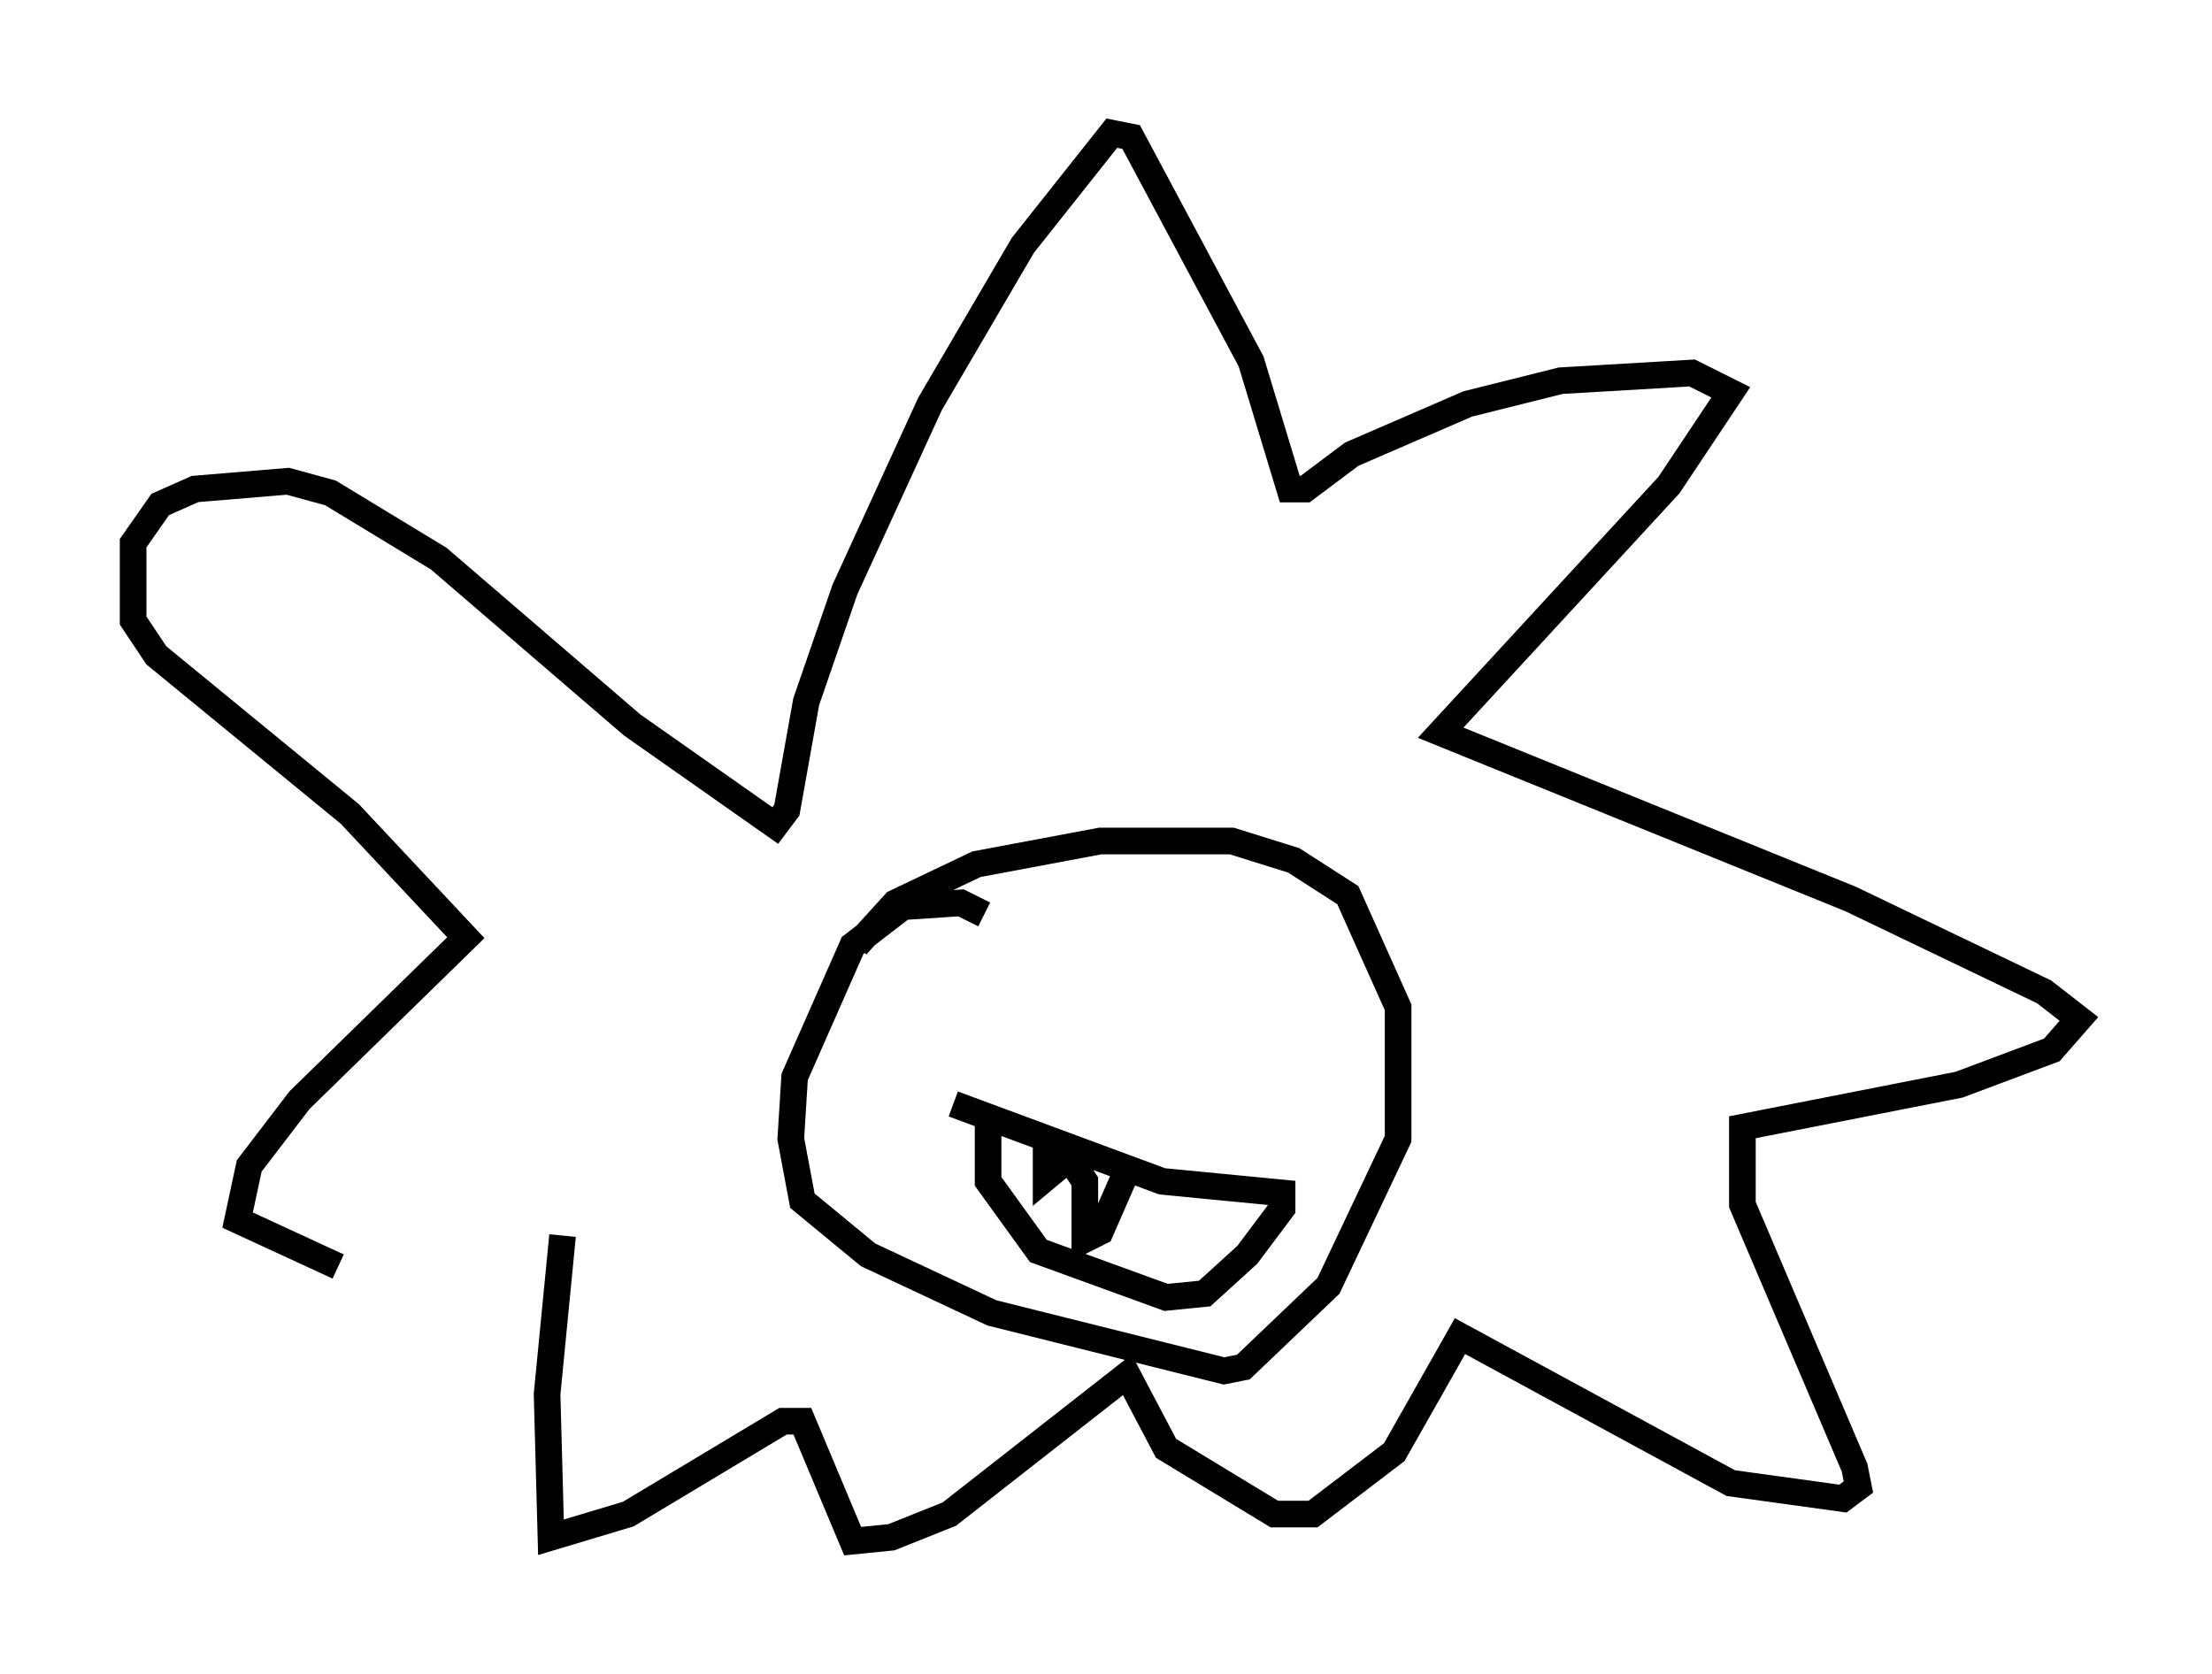 <?xml version="1.0" encoding="utf-8" ?>
<svg baseProfile="full" height="62.871" version="1.1" width="83.061" xmlns="http://www.w3.org/2000/svg" xmlns:ev="http://www.w3.org/2001/xml-events" xmlns:xlink="http://www.w3.org/1999/xlink"><defs /><rect fill="white" height="62.871" width="83.061" x="0" y="0" /><path d="M20.978, 48.14 m-8.279, -0.581 l-3.777, -1.743 0.436, -2.034 l1.888, -2.469 6.246, -6.101 l-4.358, -4.648 -7.263, -5.955 l-0.872, -1.307 0.0, -2.905 l1.017, -1.453 1.307, -0.581 l3.486, -0.291 1.598, 0.436 l4.067, 2.469 7.263, 6.246 l5.374, 3.777 0.436, -0.581 l0.726, -4.067 1.453, -4.212 l3.196, -6.972 3.486, -5.955 l3.341, -4.212 0.726, 0.145 l4.503, 8.425 1.453, 4.793 l0.581, 0.0 1.743, -1.307 l4.358, -1.888 3.486, -0.872 l4.939, -0.291 1.453, 0.726 l-2.324, 3.486 -8.57, 9.296 l15.397, 6.246 7.263, 3.486 l1.307, 1.017 -1.017, 1.162 l-3.486, 1.307 -8.134, 1.598 l0.0, 2.905 4.212, 9.877 l0.145, 0.726 -0.581, 0.436 l-4.212, -0.581 -10.168, -5.52 l-2.469, 4.358 -3.05, 2.324 l-1.453, 0.0 -4.067, -2.469 l-1.453, -2.76 -6.682, 5.229 l-2.179, 0.872 -1.453, 0.145 l-1.888, -4.503 -0.726, 0.0 l-5.81, 3.486 -2.905, 0.872 l-0.145, -5.374 0.581, -5.955 m11.039, -10.894 l1.453, -1.598 3.05, -1.453 l4.648, -0.872 4.939, 0.0 l2.324, 0.726 2.034, 1.307 l1.888, 4.212 0.0, 4.939 l-2.615, 5.52 -3.196, 3.05 l-0.726, 0.145 -8.715, -2.179 l-4.648, -2.179 -2.469, -2.034 l-0.436, -2.324 0.145, -2.324 l2.179, -4.939 1.888, -1.453 l2.179, -0.145 0.872, 0.436 m-1.162, 7.117 l7.844, 2.905 4.503, 0.436 l0.0, 0.581 -1.307, 1.743 l-1.598, 1.453 -1.453, 0.145 l-4.793, -1.743 -1.888, -2.615 l0.0, -2.179 m2.179, 0.581 l0.0, 1.453 0.872, -0.726 l0.581, 0.872 0.0, 2.179 l0.581, -0.291 1.017, -2.324 " fill="none" stroke="black" stroke-width="1" /></svg>